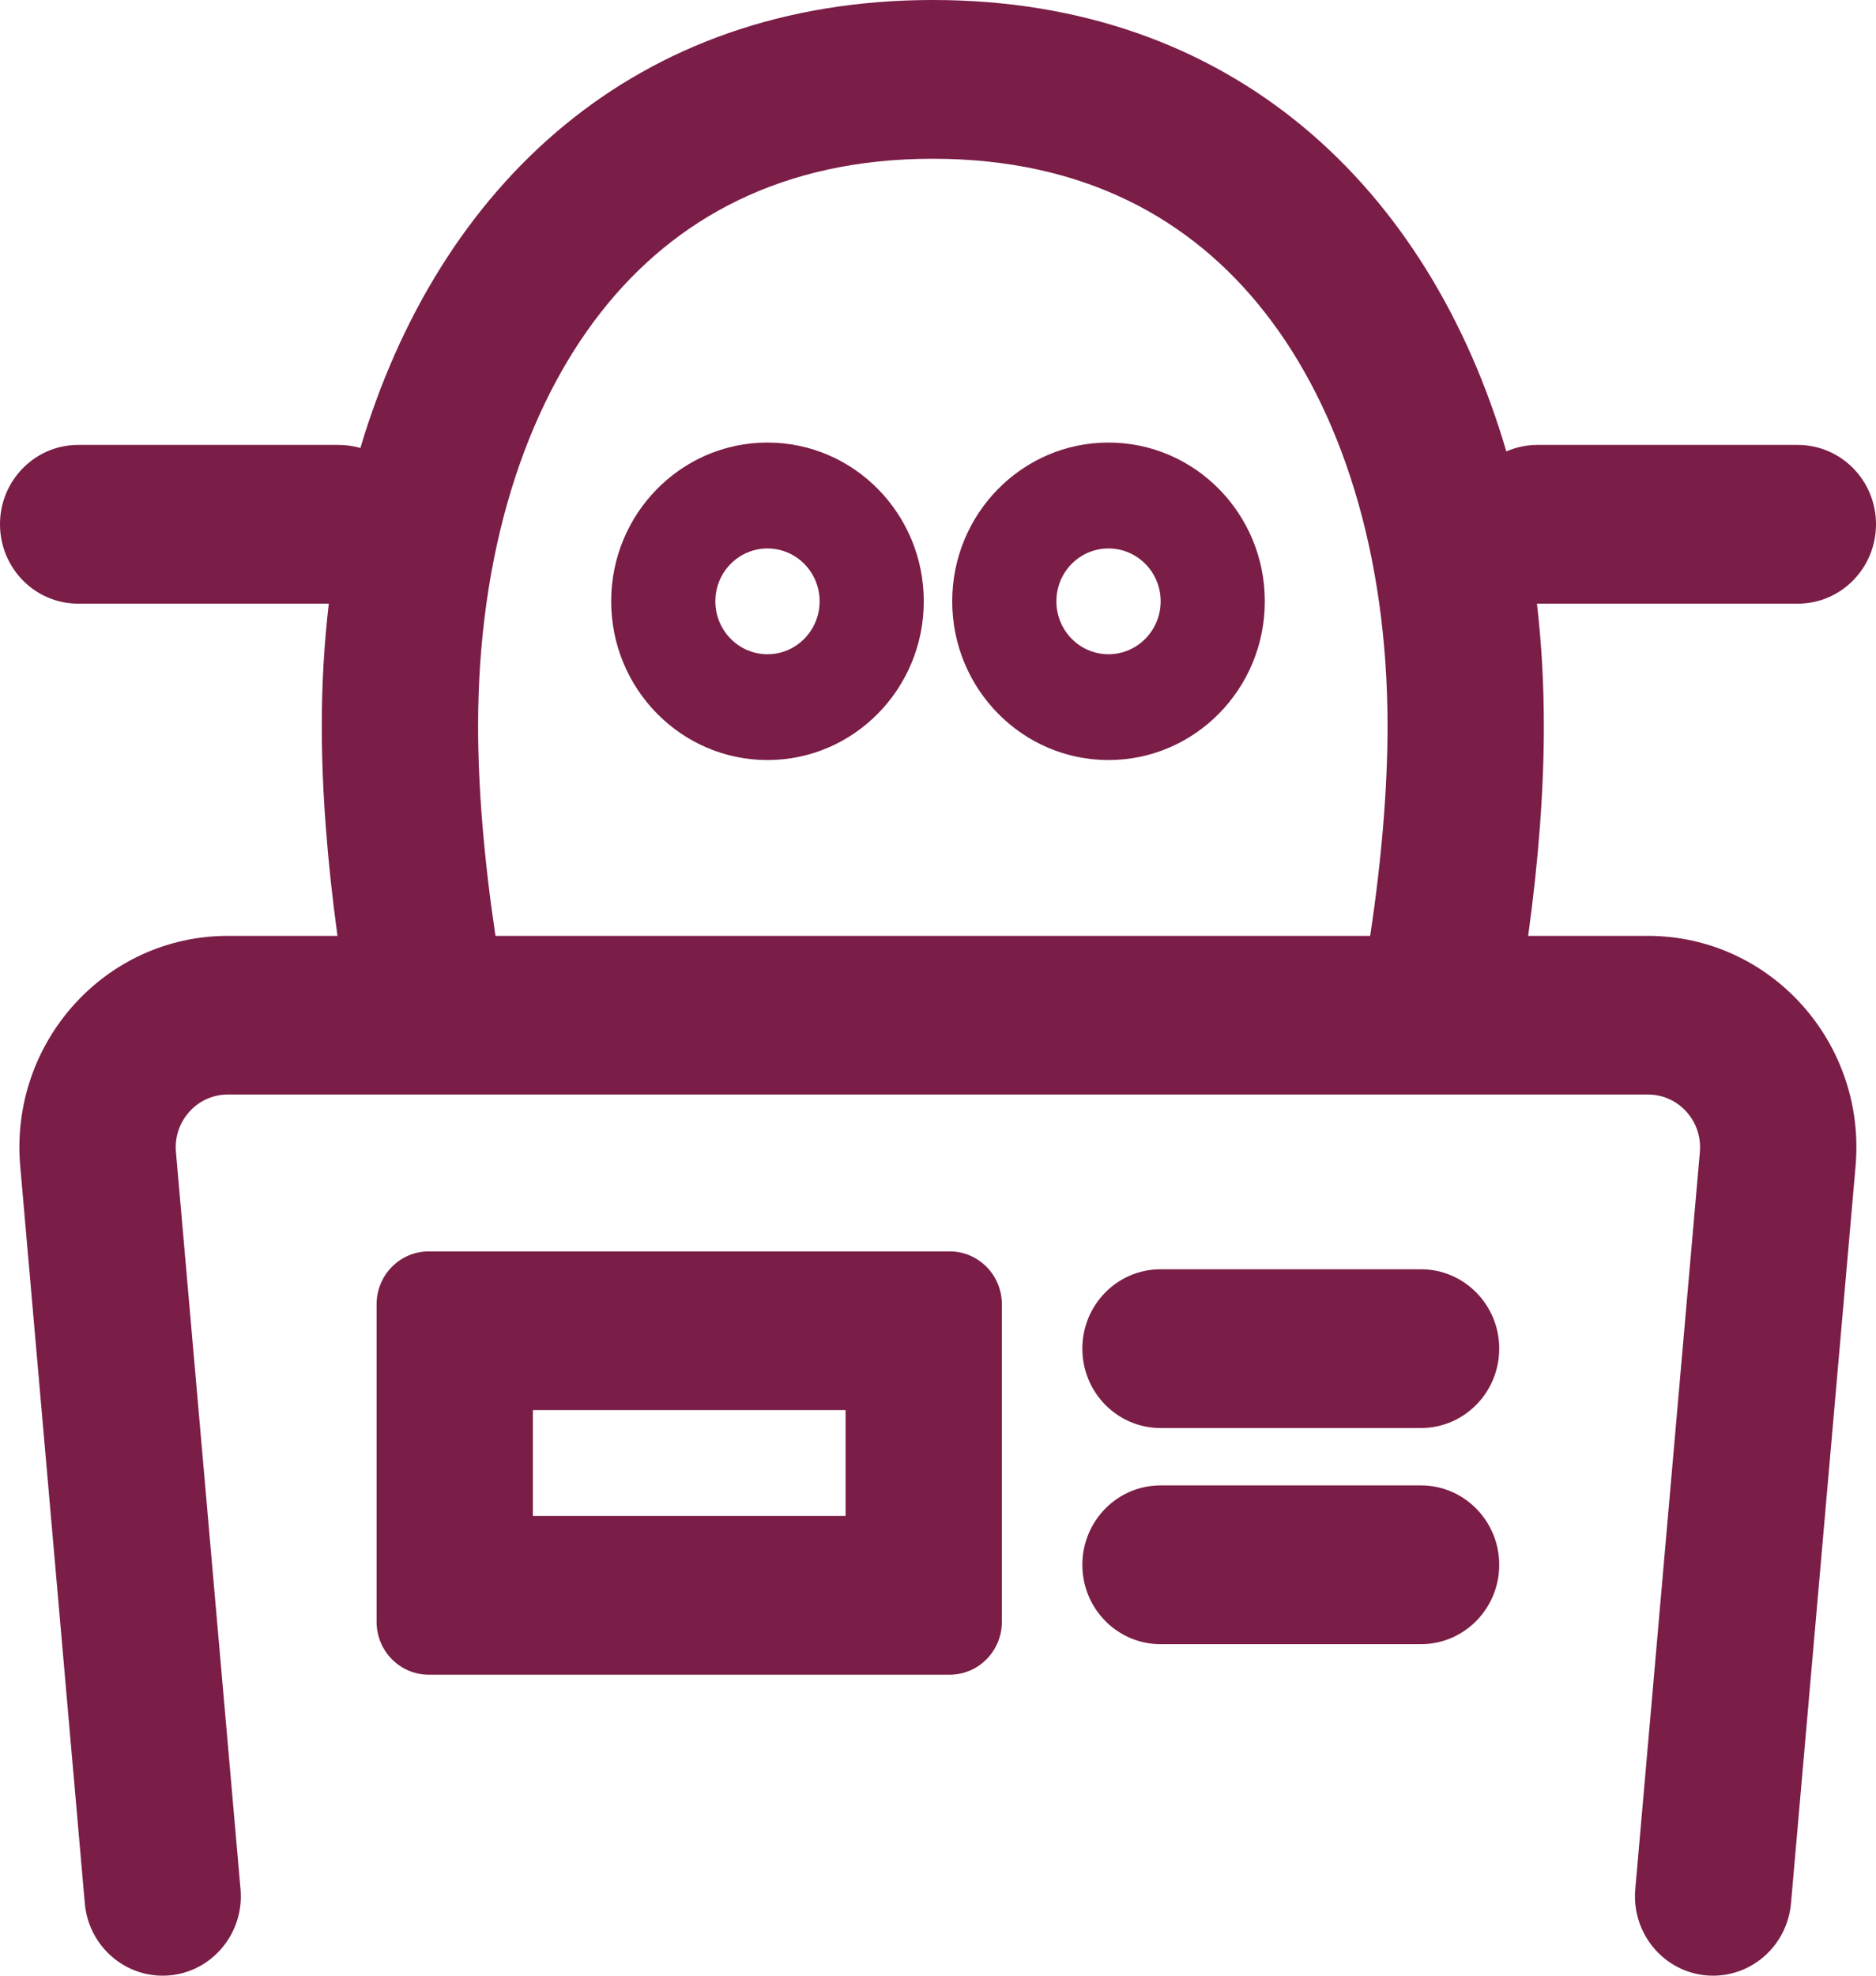 <svg width="19" height="20" viewBox="0 0 19 20" fill="none" xmlns="http://www.w3.org/2000/svg">
<path fill-rule="evenodd" clip-rule="evenodd" d="M15.477 9.474H16.691C17.93 9.474 18.903 10.553 18.793 11.806L18.139 19.268C18.102 19.682 17.76 20 17.35 20C16.885 20 16.521 19.595 16.562 19.125L17.216 11.663C17.244 11.35 17.001 11.08 16.691 11.08H2.307C1.997 11.08 1.754 11.35 1.782 11.663L2.436 19.125C2.477 19.595 2.112 20 1.648 20C1.238 20 0.895 19.682 0.859 19.268L0.205 11.806C0.095 10.553 1.067 9.474 2.307 9.474H3.418C3.313 8.709 3.259 7.987 3.259 7.352C3.259 6.929 3.283 6.514 3.33 6.111H0.792C0.354 6.111 0 5.751 0 5.307C0 4.864 0.354 4.504 0.792 4.504H3.43C3.506 4.504 3.58 4.515 3.65 4.535C4.444 1.873 6.43 0 9.448 0C12.478 0 14.469 1.889 15.256 4.57C15.352 4.528 15.458 4.504 15.57 4.504H18.208C18.646 4.504 19 4.864 19 5.307C19 5.751 18.646 6.111 18.208 6.111H15.57L15.566 6.111C15.613 6.514 15.636 6.929 15.636 7.352C15.636 7.987 15.583 8.709 15.477 9.474ZM13.877 9.474C13.994 8.699 14.053 7.973 14.053 7.352C14.053 5.597 13.579 4.139 12.805 3.156C12.063 2.213 10.974 1.607 9.448 1.607C7.922 1.607 6.832 2.213 6.09 3.156C5.317 4.139 4.842 5.597 4.842 7.352C4.842 7.973 4.902 8.699 5.018 9.474H13.877ZM8.301 6.087C8.301 6.383 8.064 6.623 7.773 6.623C7.482 6.623 7.245 6.383 7.245 6.087C7.245 5.791 7.482 5.552 7.773 5.552C8.064 5.552 8.301 5.791 8.301 6.087ZM9.356 6.087C9.356 6.974 8.647 7.694 7.773 7.694C6.899 7.694 6.19 6.974 6.19 6.087C6.19 5.2 6.899 4.48 7.773 4.48C8.647 4.48 9.356 5.2 9.356 6.087ZM11.227 6.623C11.518 6.623 11.755 6.383 11.755 6.087C11.755 5.791 11.518 5.552 11.227 5.552C10.935 5.552 10.699 5.791 10.699 6.087C10.699 6.383 10.935 6.623 11.227 6.623ZM11.227 7.694C12.101 7.694 12.81 6.974 12.81 6.087C12.81 5.2 12.101 4.48 11.227 4.48C10.353 4.48 9.644 5.2 9.644 6.087C9.644 6.974 10.353 7.694 11.227 7.694ZM5.397 15.346V14.275H8.564V15.346H5.397ZM3.814 13.204C3.814 12.908 4.05 12.668 4.342 12.668H9.619C9.91 12.668 10.147 12.908 10.147 13.204V16.417C10.147 16.713 9.91 16.953 9.619 16.953H4.342C4.05 16.953 3.814 16.713 3.814 16.417V13.204ZM10.962 13.652C10.962 13.209 11.316 12.849 11.754 12.849H14.392C14.829 12.849 15.184 13.209 15.184 13.652C15.184 14.096 14.829 14.456 14.392 14.456H11.754C11.316 14.456 10.962 14.096 10.962 13.652ZM11.754 15.037C11.316 15.037 10.962 15.397 10.962 15.841C10.962 16.284 11.316 16.644 11.754 16.644H14.392C14.829 16.644 15.184 16.284 15.184 15.841C15.184 15.397 14.829 15.037 14.392 15.037H11.754Z" fill="#7A1D47"/>
</svg>
